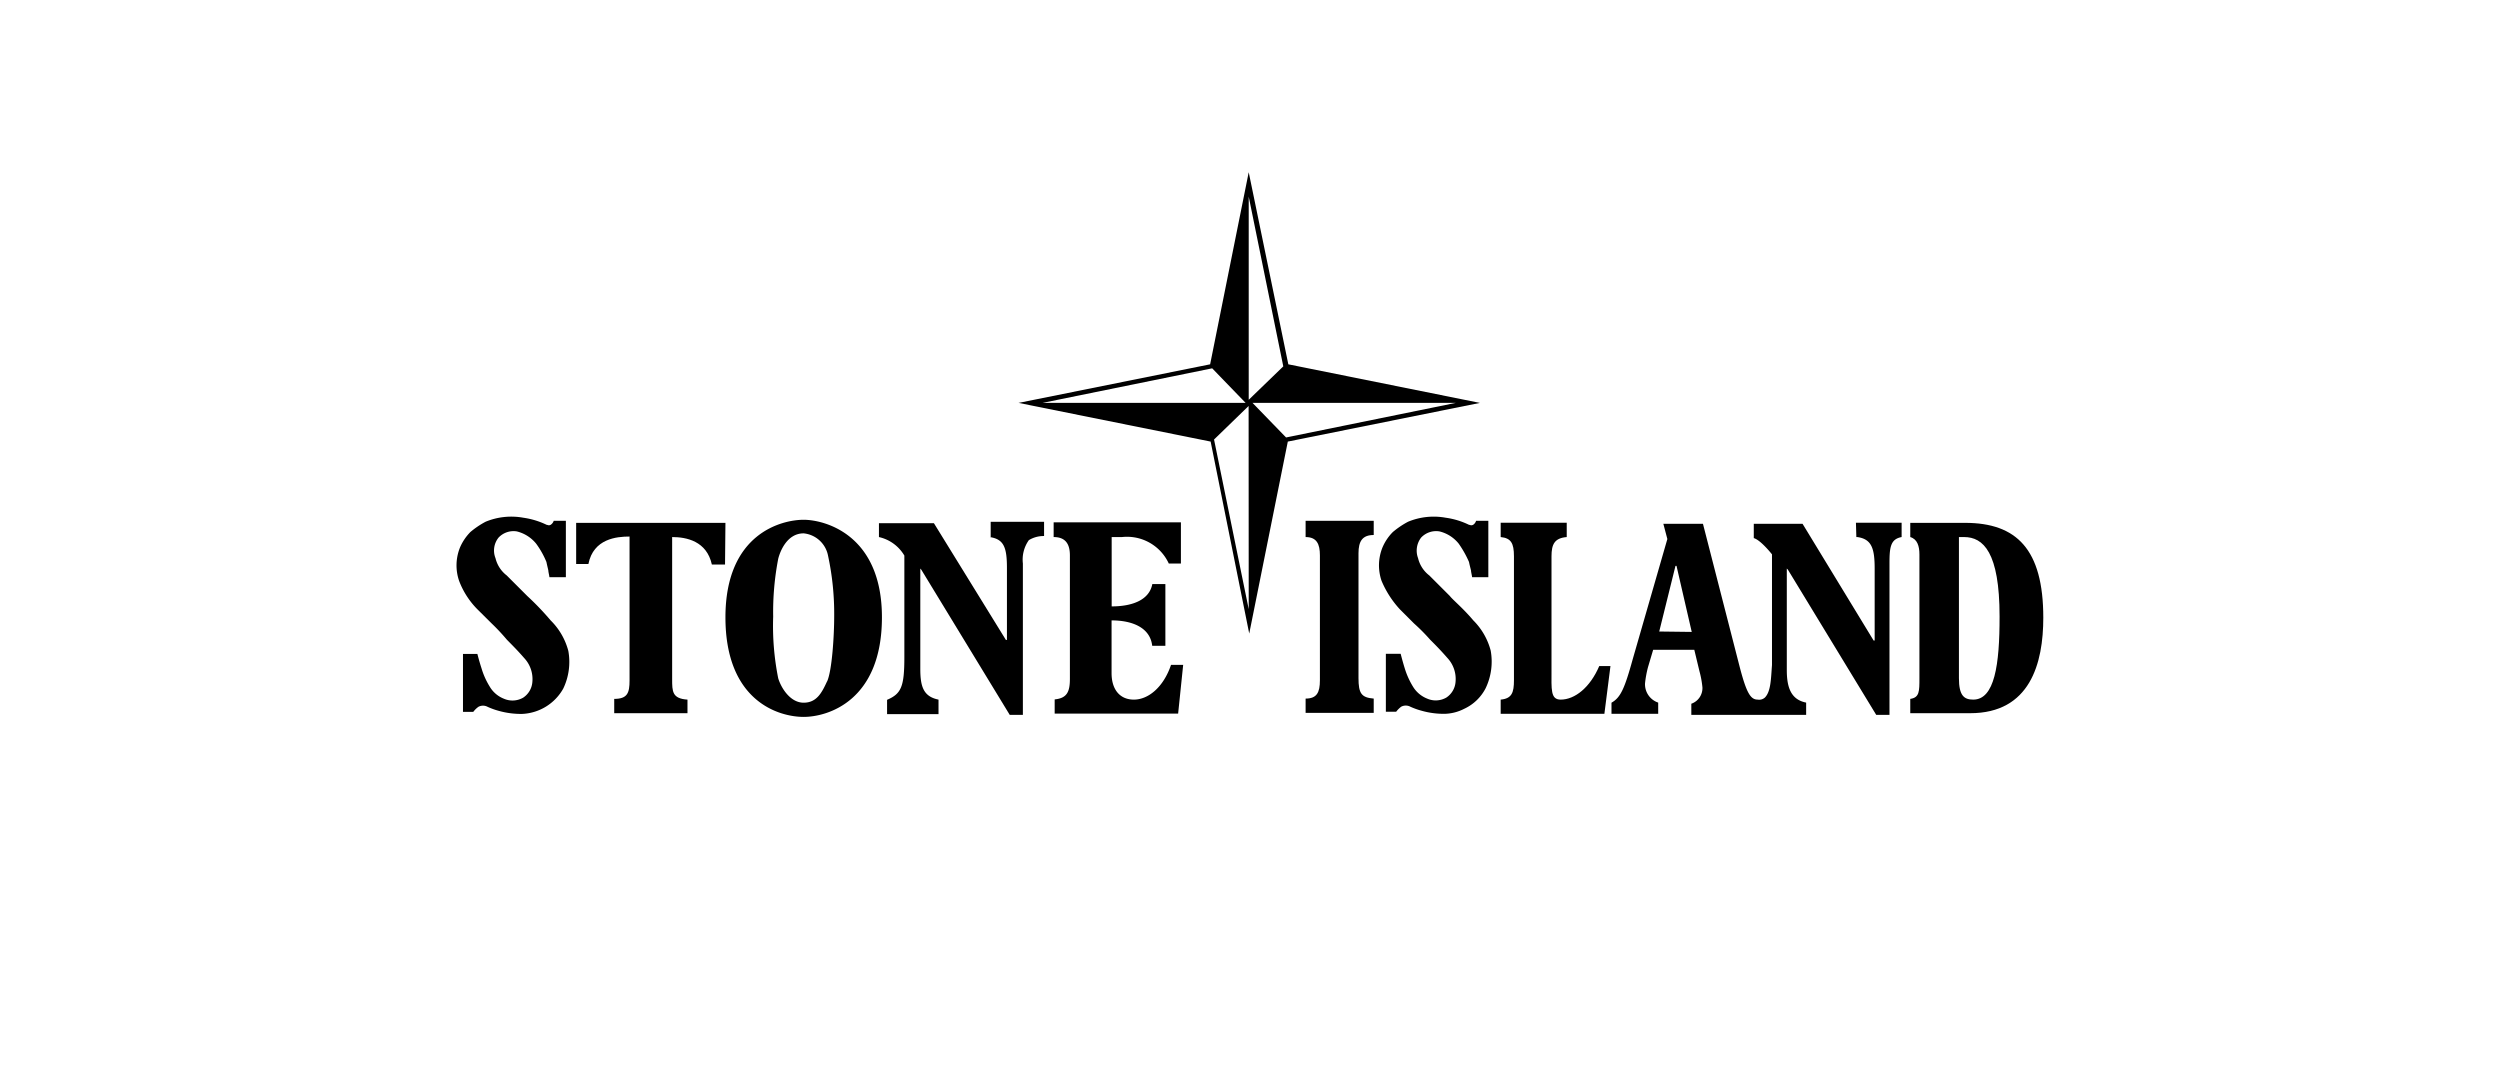 <svg xmlns="http://www.w3.org/2000/svg" viewBox="0 0 242.99 103.87"><defs><style>.cls-1{fill:none;}</style></defs><g id="Layer_2" data-name="Layer 2"><g id="Layer_1-2" data-name="Layer 1"><path id="Path_56" data-name="Path 56" d="M126.9,52.2c1.09,0,1.39.69,1.39,1.78V66.12c0,1.19-.3,1.78-1.39,1.78v1.39h6.62V67.9c-1.19-.1-1.48-.49-1.48-2V53.78c0-1.19.39-1.78,1.48-1.78V50.62H126.9Z"/><path id="Path_57" data-name="Path 57" d="M143.2,60.3h0c-1-1.19-2-2-2.28-2.37l-2-2a3,3,0,0,1-1.09-1.68,2.08,2.08,0,0,1,.3-2,2,2,0,0,1,1.78-.6,3.43,3.43,0,0,1,1.87,1.19,10,10,0,0,1,1,1.78c.1.49.2.79.2.88s.1.5.1.6h1.58V50.62h-1.19a.71.71,0,0,1-.29.39c-.2.1-.3,0-.4,0a7.47,7.47,0,0,0-2.27-.69,6.51,6.51,0,0,0-3.65.39,8.31,8.31,0,0,0-1.48,1,4.75,4.75,0,0,0-1,1.48,4.64,4.64,0,0,0-.1,3.26,9.51,9.51,0,0,0,1.78,2.77l1.38,1.38A18.34,18.34,0,0,1,139,62.17c.5.5,1,1,1.68,1.78a3,3,0,0,1,.79,2.37,2,2,0,0,1-.89,1.48,2.06,2.06,0,0,1-1.87.1,2.83,2.83,0,0,1-1.39-1.19,7.6,7.6,0,0,1-.79-1.77c-.19-.6-.39-1.39-.39-1.39H134.7v5.63h1a2.52,2.52,0,0,1,.49-.49.94.94,0,0,1,.89,0,7.08,7.08,0,0,0,1.09.39,7.91,7.91,0,0,0,2.27.3,4.38,4.38,0,0,0,1.88-.49,4.44,4.44,0,0,0,2.08-2,6,6,0,0,0,.49-3.65A6.46,6.46,0,0,0,143.2,60.3Z"/><path id="Path_58" data-name="Path 58" d="M110.21,68c-1.38,0-2.17-1-2.17-2.57V60.3c2,0,3.75.69,3.95,2.47h1.28v-6H112c-.3,1.58-2,2.17-3.95,2.17V52.2h1a4.47,4.47,0,0,1,4.55,2.57h1.18v-4H102.41V52.2c1.09,0,1.58.6,1.58,1.78v12c0,1.29-.3,1.88-1.48,2v1.38h12l.49-4.74h-1.18C113.08,66.82,111.59,68,110.21,68Z"/><path id="Path_59" data-name="Path 59" d="M96.29,52.2h-.1c1.38.2,1.68,1,1.68,3v7h-.1l-7-11.35H85.43V52.2A3.84,3.84,0,0,1,87.9,54v9.87c0,2.87-.3,3.56-1.68,4.15v1.39h5V68c-1.48-.3-1.77-1.28-1.77-3V55.26l.09.1,8.6,14.12h1.28V54.77A3.27,3.27,0,0,1,100,52.5a2.77,2.77,0,0,1,1.48-.4V50.72H96.29Z"/><path id="Path_60" data-name="Path 60" d="M70.51,50.82H56v4h1.19c.49-2.47,2.76-2.67,4-2.67v14c0,1.19-.2,1.78-1.49,1.78v1.39h7.12V68c-1.49-.1-1.49-.79-1.49-2V52.2c1.39,0,3.36.39,3.86,2.67h1.28Z"/><path id="Path_61" data-name="Path 61" d="M53.52,60.3h0a26.78,26.78,0,0,0-2.27-2.37l-2-2a3,3,0,0,1-1.09-1.68,2,2,0,0,1,.3-2,2,2,0,0,1,1.77-.6,3.49,3.49,0,0,1,1.88,1.19,8.36,8.36,0,0,1,1,1.78c.1.49.19.79.19.88s.1.5.1.6H55V50.62H53.82a.73.73,0,0,1-.3.39c-.2.1-.29,0-.39,0a7.64,7.64,0,0,0-2.27-.69,6.54,6.54,0,0,0-3.66.39,8.31,8.31,0,0,0-1.48,1,4.93,4.93,0,0,0-1,1.48,4.64,4.64,0,0,0-.1,3.26,7.89,7.89,0,0,0,1.78,2.77l1.39,1.38a20.05,20.05,0,0,1,1.48,1.58c.49.5,1,1,1.68,1.78a3,3,0,0,1,.79,2.37,2,2,0,0,1-.89,1.48,2.08,2.08,0,0,1-1.88.1,2.77,2.77,0,0,1-1.38-1.19,7.2,7.2,0,0,1-.79-1.77c-.2-.6-.4-1.39-.4-1.39H45v5.63h1a2.33,2.33,0,0,1,.5-.49.94.94,0,0,1,.89,0,7,7,0,0,0,1.08.39,8,8,0,0,0,2.28.3,4.82,4.82,0,0,0,4-2.47,6,6,0,0,0,.49-3.65A6.46,6.46,0,0,0,53.52,60.3Z"/><path id="Path_62" data-name="Path 62" d="M78.11,50.52c-2.07,0-7.6,1.28-7.6,9.48s5.23,9.68,7.6,9.68S85.72,68.1,85.72,60,80.09,50.52,78.11,50.52Zm2.28,15.7c-.5,1.09-1,2.08-2.28,2.08s-2.17-1.39-2.47-2.37a25.91,25.91,0,0,1-.49-6,27.2,27.2,0,0,1,.49-5.62c.2-.79.89-2.47,2.47-2.47A2.68,2.68,0,0,1,80.48,54a26.8,26.8,0,0,1,.6,5.92c0,1.78-.2,5.24-.69,6.32Z"/><path id="Path_63" data-name="Path 63" d="M125.22,35.41l-3.85-18.67-3.75,18.67L99,39.16l18.67,3.76,3.75,18.66,3.75-18.66,18.67-3.76Zm-23.9,3.75,16.5-3.36,3.25,3.36Zm20.05,20.05L118,42.72l3.36-3.26Zm0-40.1,3.36,16.5-3.36,3.25ZM125,42.52l-3.26-3.36h19.75Z"/><path id="Path_64" data-name="Path 64" d="M180.43,52.2h.1c1.38.2,1.68,1.09,1.68,3.06v7h-.1L175.2,50.91h-4.74V52.3c.69.2,1.77,1.58,1.77,1.58V64.64c-.1,1.29-.1,2.57-.69,3.16a.83.83,0,0,1-.69.2c-.69,0-1.09-.59-1.78-3.26l-3.55-13.83h-3.85l.39,1.48L158.7,64.05c-.79,2.86-1.18,3.75-2.07,4.25v1.08h4.54V68.29a1.88,1.88,0,0,1-1.28-1.87,10.47,10.47,0,0,1,.29-1.58l.5-1.68h4l.5,2.08a9.17,9.17,0,0,1,.29,1.58,1.61,1.61,0,0,1-1.08,1.58v1.08h11.16V68.29c-1.48-.29-1.88-1.48-1.88-3.16V55.26l.1.1,8.59,14.12h1.29V54.77c0-1.58.1-2.37,1.18-2.57V50.81h-4.44Zm-19.16,9.18L162.85,55h.1l1.48,6.42Z"/><path id="Path_65" data-name="Path 65" d="M191,50.82h-5.33V52.2c.69.2.89.89.89,1.68V65.93c0,1.28,0,1.87-.89,2v1.39h5.82c5.83,0,7.11-4.84,7.11-9.28C198.6,53.38,196,50.82,191,50.82ZM191.79,68c-.89,0-1.39-.39-1.39-2.08V52.2h.5c1.87,0,3.45,1.48,3.45,7.7C194.36,64.64,193.86,68,191.79,68Z"/><path id="Path_66" data-name="Path 66" d="M151.69,68h0c-1,0-.89-1-.89-2.86V54.07c0-1.18.3-1.77,1.48-1.87V50.81h-6.42V52.2c1,.1,1.29.59,1.29,1.87V66.12c0,1.19-.2,1.78-1.29,1.88v1.38h10.08l.59-4.64h-1.09C154.55,66.82,153.07,68,151.69,68Z"/><rect class="cls-1" width="242.99" height="103.87"/></g></g></svg>